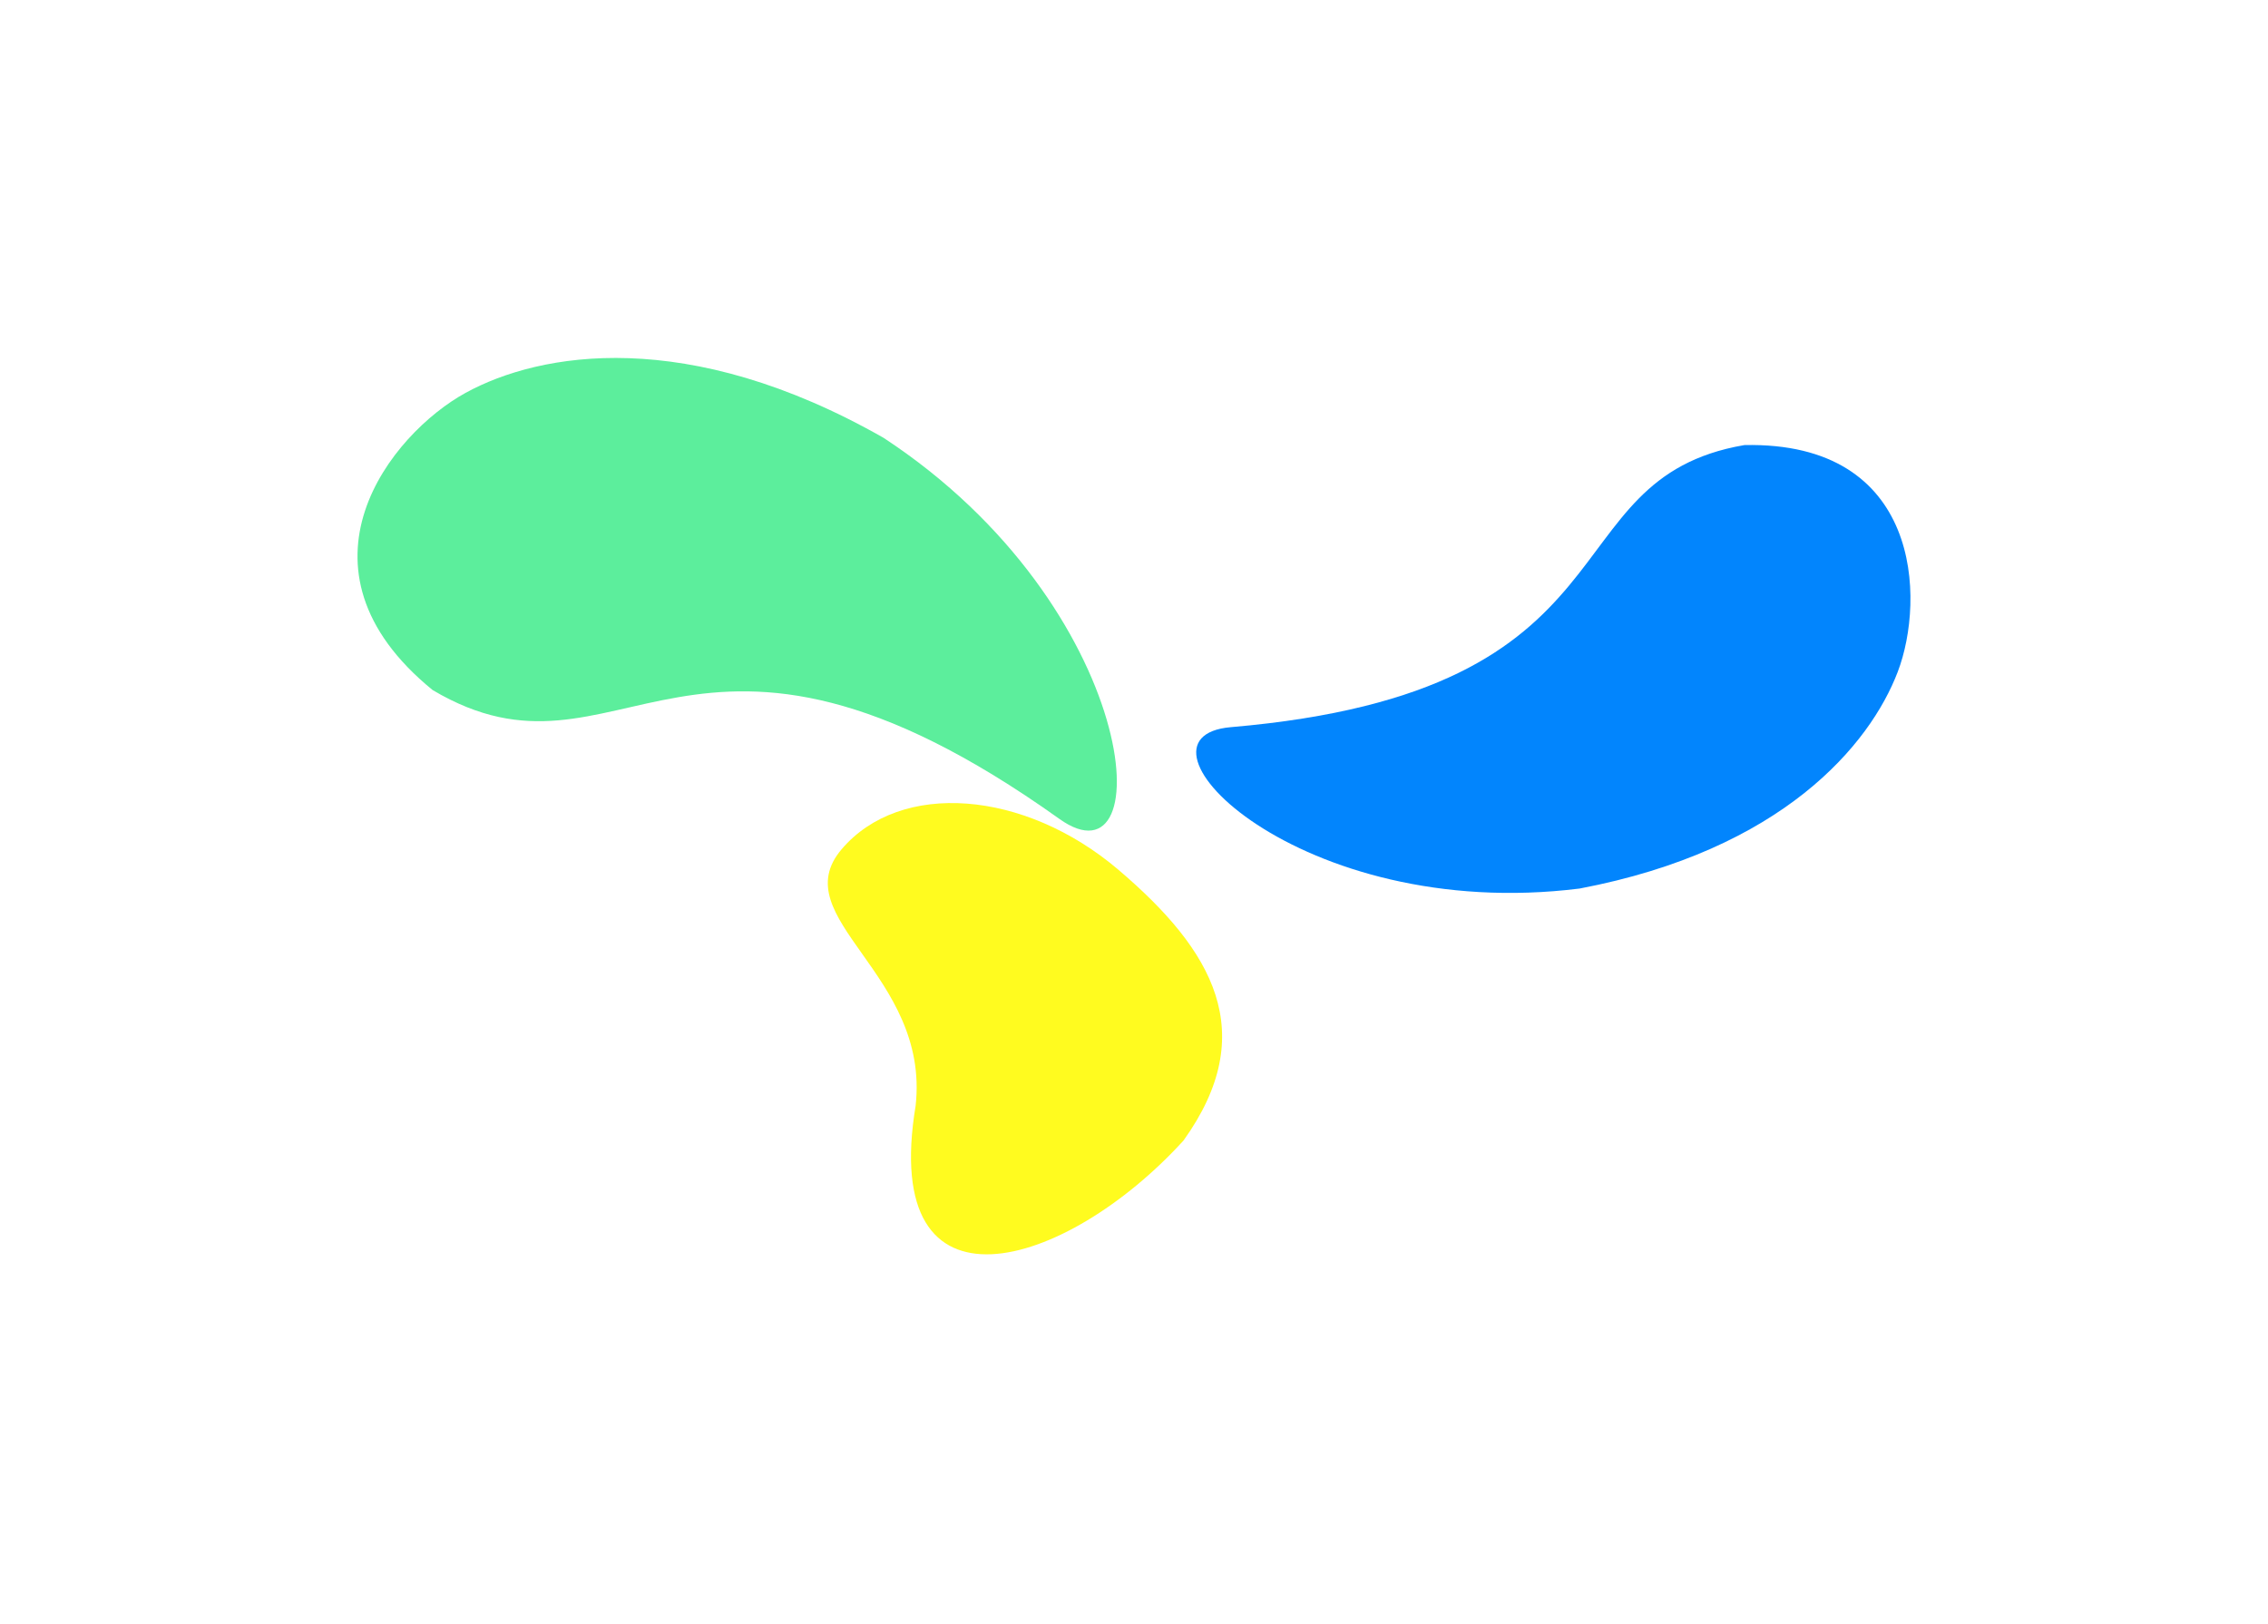 <svg width="2539" height="1818" viewBox="0 0 2539 1818" fill="none" xmlns="http://www.w3.org/2000/svg">
	<g filter="url(#filter0_f_5043_61050)">
		<path d="M1186.07 916.753C770.346 620.224 696.416 898.183 484.344 772.471C316.619 635.874 437.651 485.583 521.163 439.8C604.674 394.017 769.727 365.227 989.123 490.101C1278.18 679.832 1300.19 998.147 1186.07 916.753Z" fill="#5CEE9C"/>
	</g>
	<g filter="url(#filter1_f_5043_61050)">
		<path d="M1252.36 973.886C1146.68 883.842 1007.92 873.512 942.245 950.595C876.569 1027.68 1041.45 1090.12 1025.03 1237.78C984.283 1483.94 1192.77 1421.89 1324.96 1276.68C1411.46 1155.92 1358.04 1063.93 1252.36 973.886Z" fill="#FFFB1F"/>
	</g>
	<g filter="url(#filter2_f_5043_61050)">
		<path d="M1377.83 814.004C1843.69 774.1 1730.31 536.399 1952.79 498.223C2150.8 493.953 2155.58 670.576 2124.51 752.057C2093.44 833.538 1995.43 951.553 1768.34 994.659C1454.18 1033.87 1249.95 824.957 1377.83 814.004Z" fill="#0285FD"/>
	</g>
	<defs>
		<filter id="filter0_f_5043_61050" x="0.228" y="0.695" width="1650.06" height="1329.11" filterUnits="userSpaceOnUse" color-interpolation-filters="sRGB">
			<feFlood flood-opacity="0" result="BackgroundImageFix"/>
			<feBlend mode="normal" in="SourceGraphic" in2="BackgroundImageFix" result="shape"/>
			<feGaussianBlur stdDeviation="200" result="effect1_foregroundBlur_5043_61050"/>
		</filter>
		<filter id="filter1_f_5043_61050" x="513.756" y="485.978" width="1267.33" height="1331.1" filterUnits="userSpaceOnUse" color-interpolation-filters="sRGB">
			<feFlood flood-opacity="0" result="BackgroundImageFix"/>
			<feBlend mode="normal" in="SourceGraphic" in2="BackgroundImageFix" result="shape"/>
			<feGaussianBlur stdDeviation="206.478" result="effect1_foregroundBlur_5043_61050"/>
		</filter>
		<filter id="filter2_f_5043_61050" x="939.137" y="98.147" width="1599.61" height="1301.41" filterUnits="userSpaceOnUse" color-interpolation-filters="sRGB">
			<feFlood flood-opacity="0" result="BackgroundImageFix"/>
			<feBlend mode="normal" in="SourceGraphic" in2="BackgroundImageFix" result="shape"/>
			<feGaussianBlur stdDeviation="200" result="effect1_foregroundBlur_5043_61050"/>
		</filter>
	</defs>
</svg>
